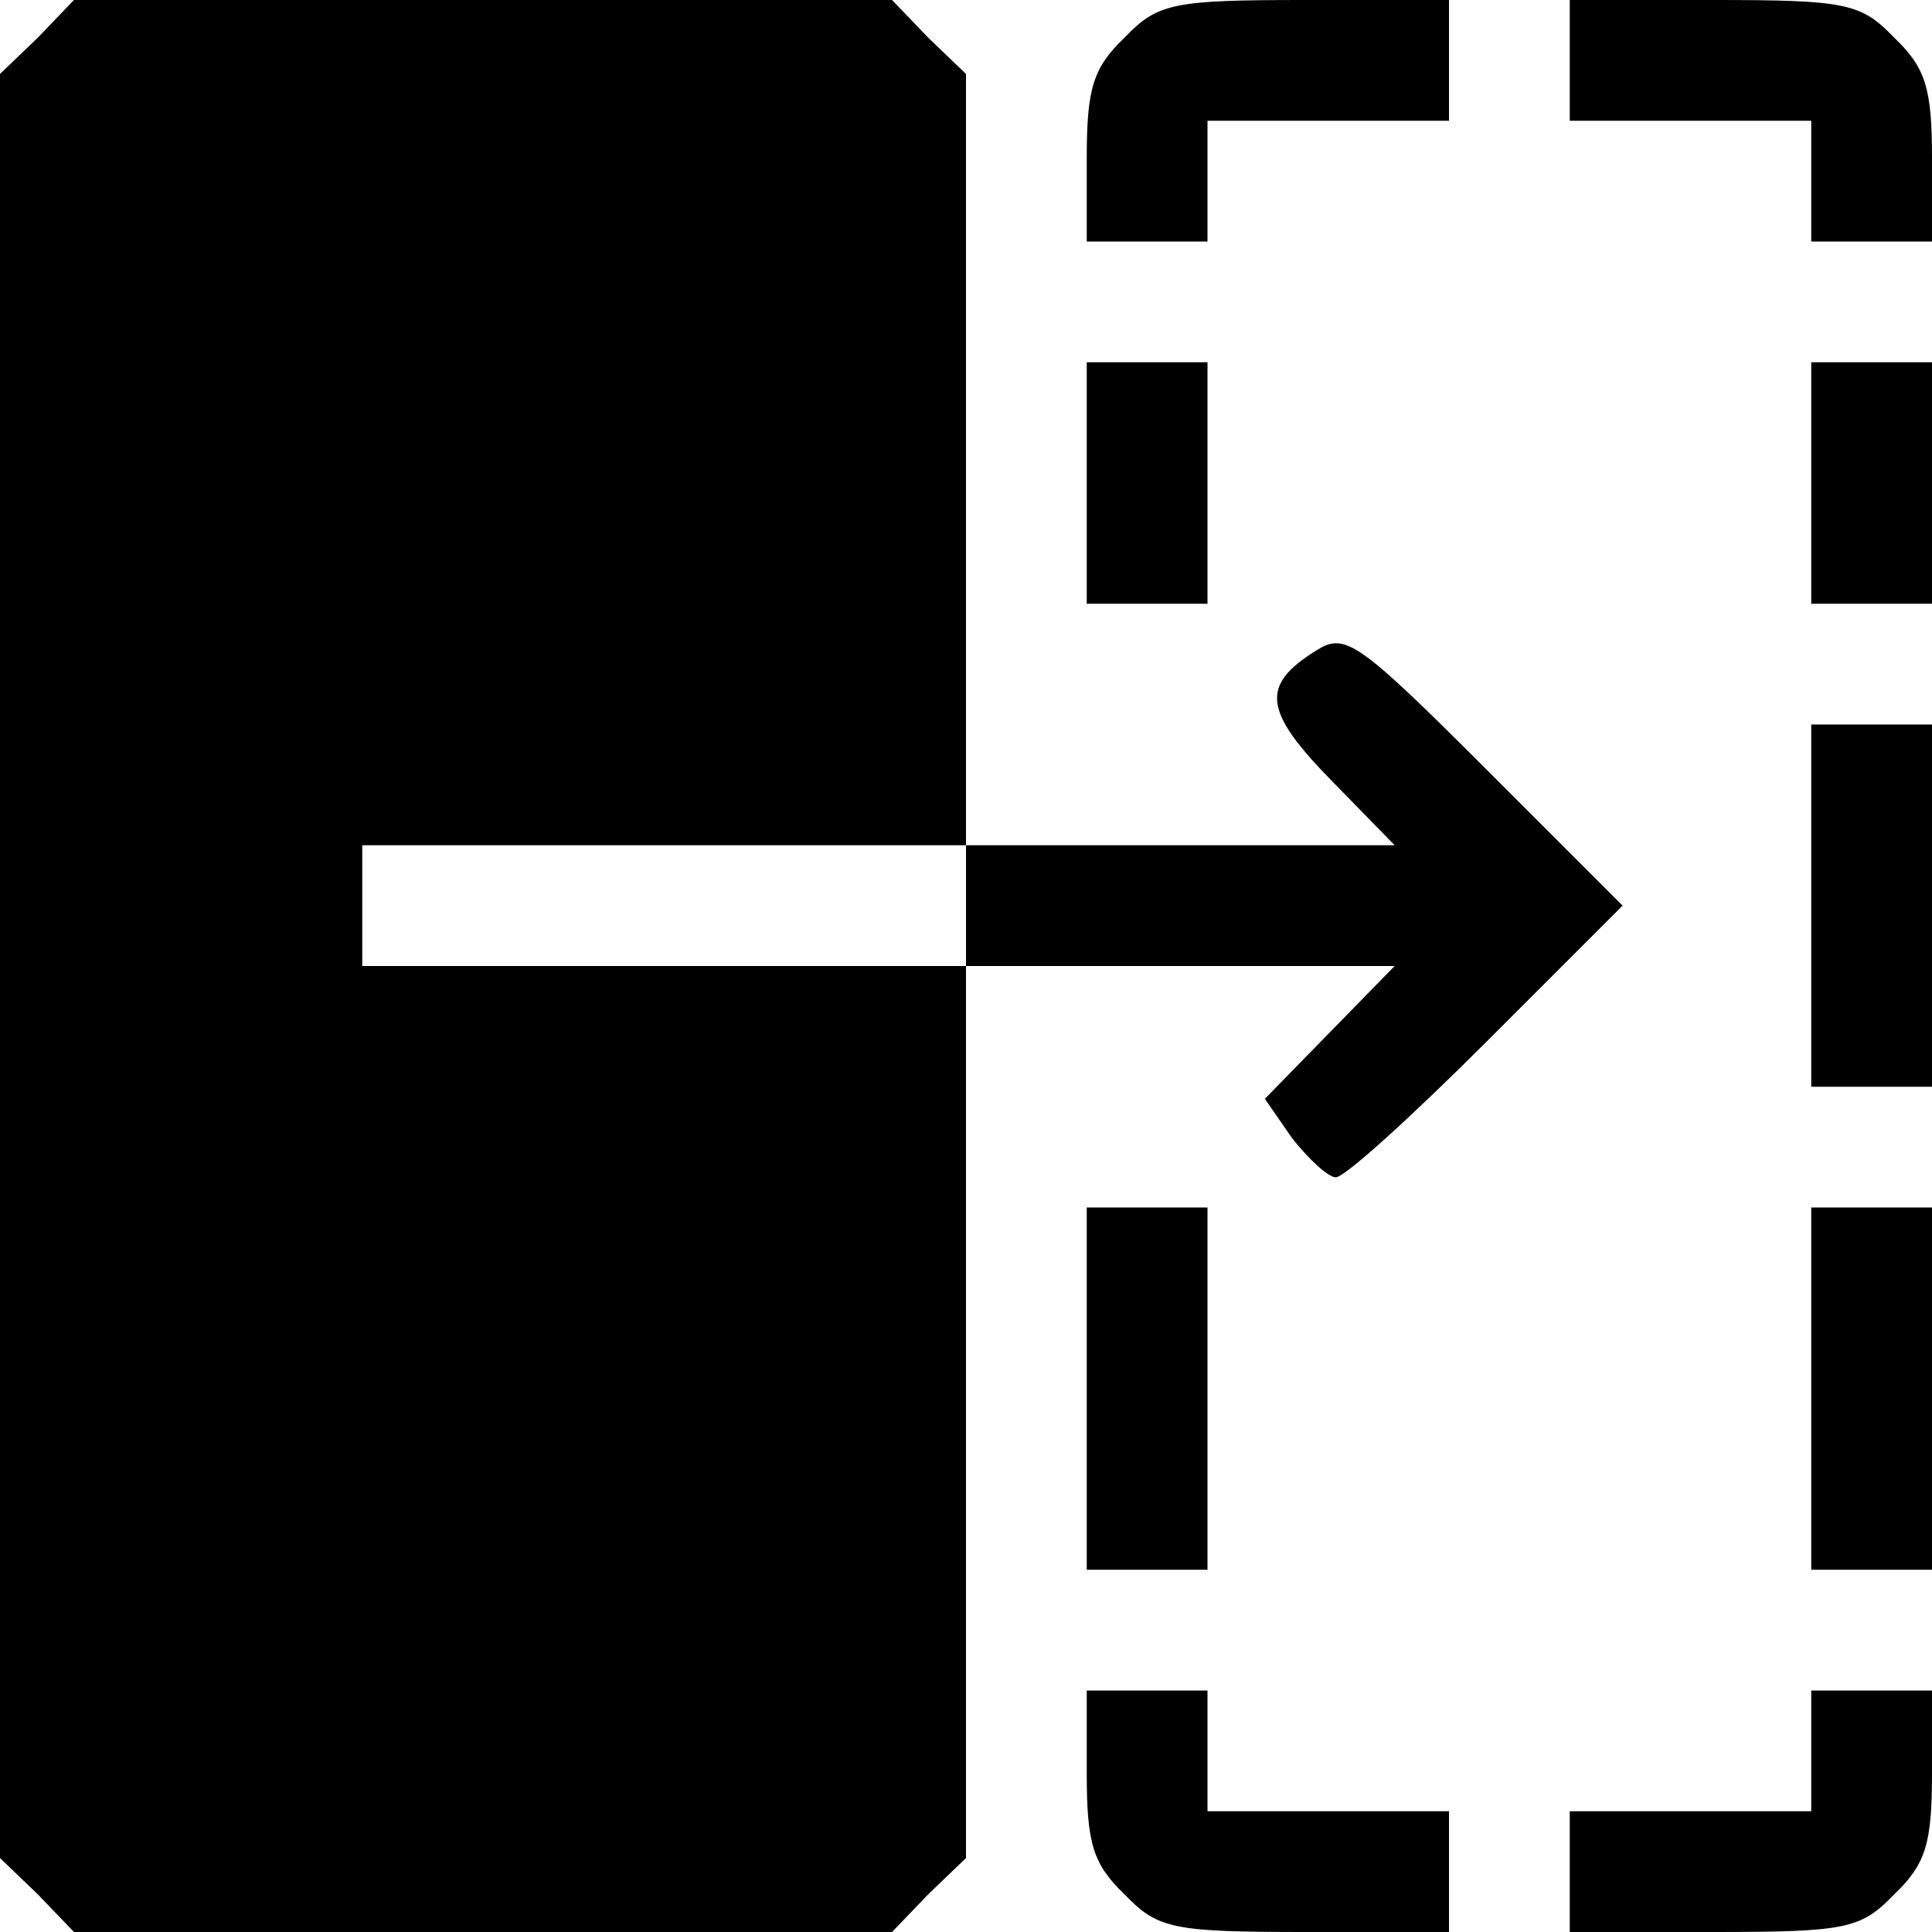 <?xml version="1.0" standalone="no"?>
<!DOCTYPE svg PUBLIC "-//W3C//DTD SVG 20010904//EN"
 "http://www.w3.org/TR/2001/REC-SVG-20010904/DTD/svg10.dtd">
<svg version="1.0" xmlns="http://www.w3.org/2000/svg"
 width="128pt" height="128pt" viewBox="0 0 128 128"
 preserveAspectRatio="xMidYMid meet">
<g transform="translate(0,128) scale(0.1,-0.1)"
fill="#000000" stroke="none">
<path d="M25 1255 l-25 -24 0 -591 0 -591 25 -24 24 -25 271 0 271 0 24 25 25
24 0 296 0 295 142 0 142 0 -43 -44 -43 -44 18 -26 c11 -14 24 -26 29 -26 6 0
51 41 100 90 l90 90 -91 91 c-85 85 -93 90 -112 78 -37 -23 -35 -40 10 -86
l42 -43 -142 0 -142 0 0 255 0 256 -25 24 -24 25 -271 0 -271 0 -24 -25z m615
-575 l0 -40 -200 0 -200 0 0 40 0 40 200 0 200 0 0 -40z"/>
<path d="M745 1255 c-21 -20 -25 -34 -25 -80 l0 -55 40 0 40 0 0 40 0 40 80 0
80 0 0 40 0 40 -95 0 c-88 0 -98 -2 -120 -25z"/>
<path d="M1040 1240 l0 -40 80 0 80 0 0 -40 0 -40 40 0 40 0 0 55 c0 46 -4 60
-25 80 -22 23 -32 25 -120 25 l-95 0 0 -40z"/>
<path d="M720 960 l0 -80 40 0 40 0 0 80 0 80 -40 0 -40 0 0 -80z"/>
<path d="M1200 960 l0 -80 40 0 40 0 0 80 0 80 -40 0 -40 0 0 -80z"/>
<path d="M1200 680 l0 -120 40 0 40 0 0 120 0 120 -40 0 -40 0 0 -120z"/>
<path d="M720 360 l0 -120 40 0 40 0 0 120 0 120 -40 0 -40 0 0 -120z"/>
<path d="M1200 360 l0 -120 40 0 40 0 0 120 0 120 -40 0 -40 0 0 -120z"/>
<path d="M720 105 c0 -46 4 -60 25 -80 22 -23 32 -25 120 -25 l95 0 0 40 0 40
-80 0 -80 0 0 40 0 40 -40 0 -40 0 0 -55z"/>
<path d="M1200 120 l0 -40 -80 0 -80 0 0 -40 0 -40 95 0 c88 0 98 2 120 25 21
20 25 34 25 80 l0 55 -40 0 -40 0 0 -40z"/>
</g>
</svg>
